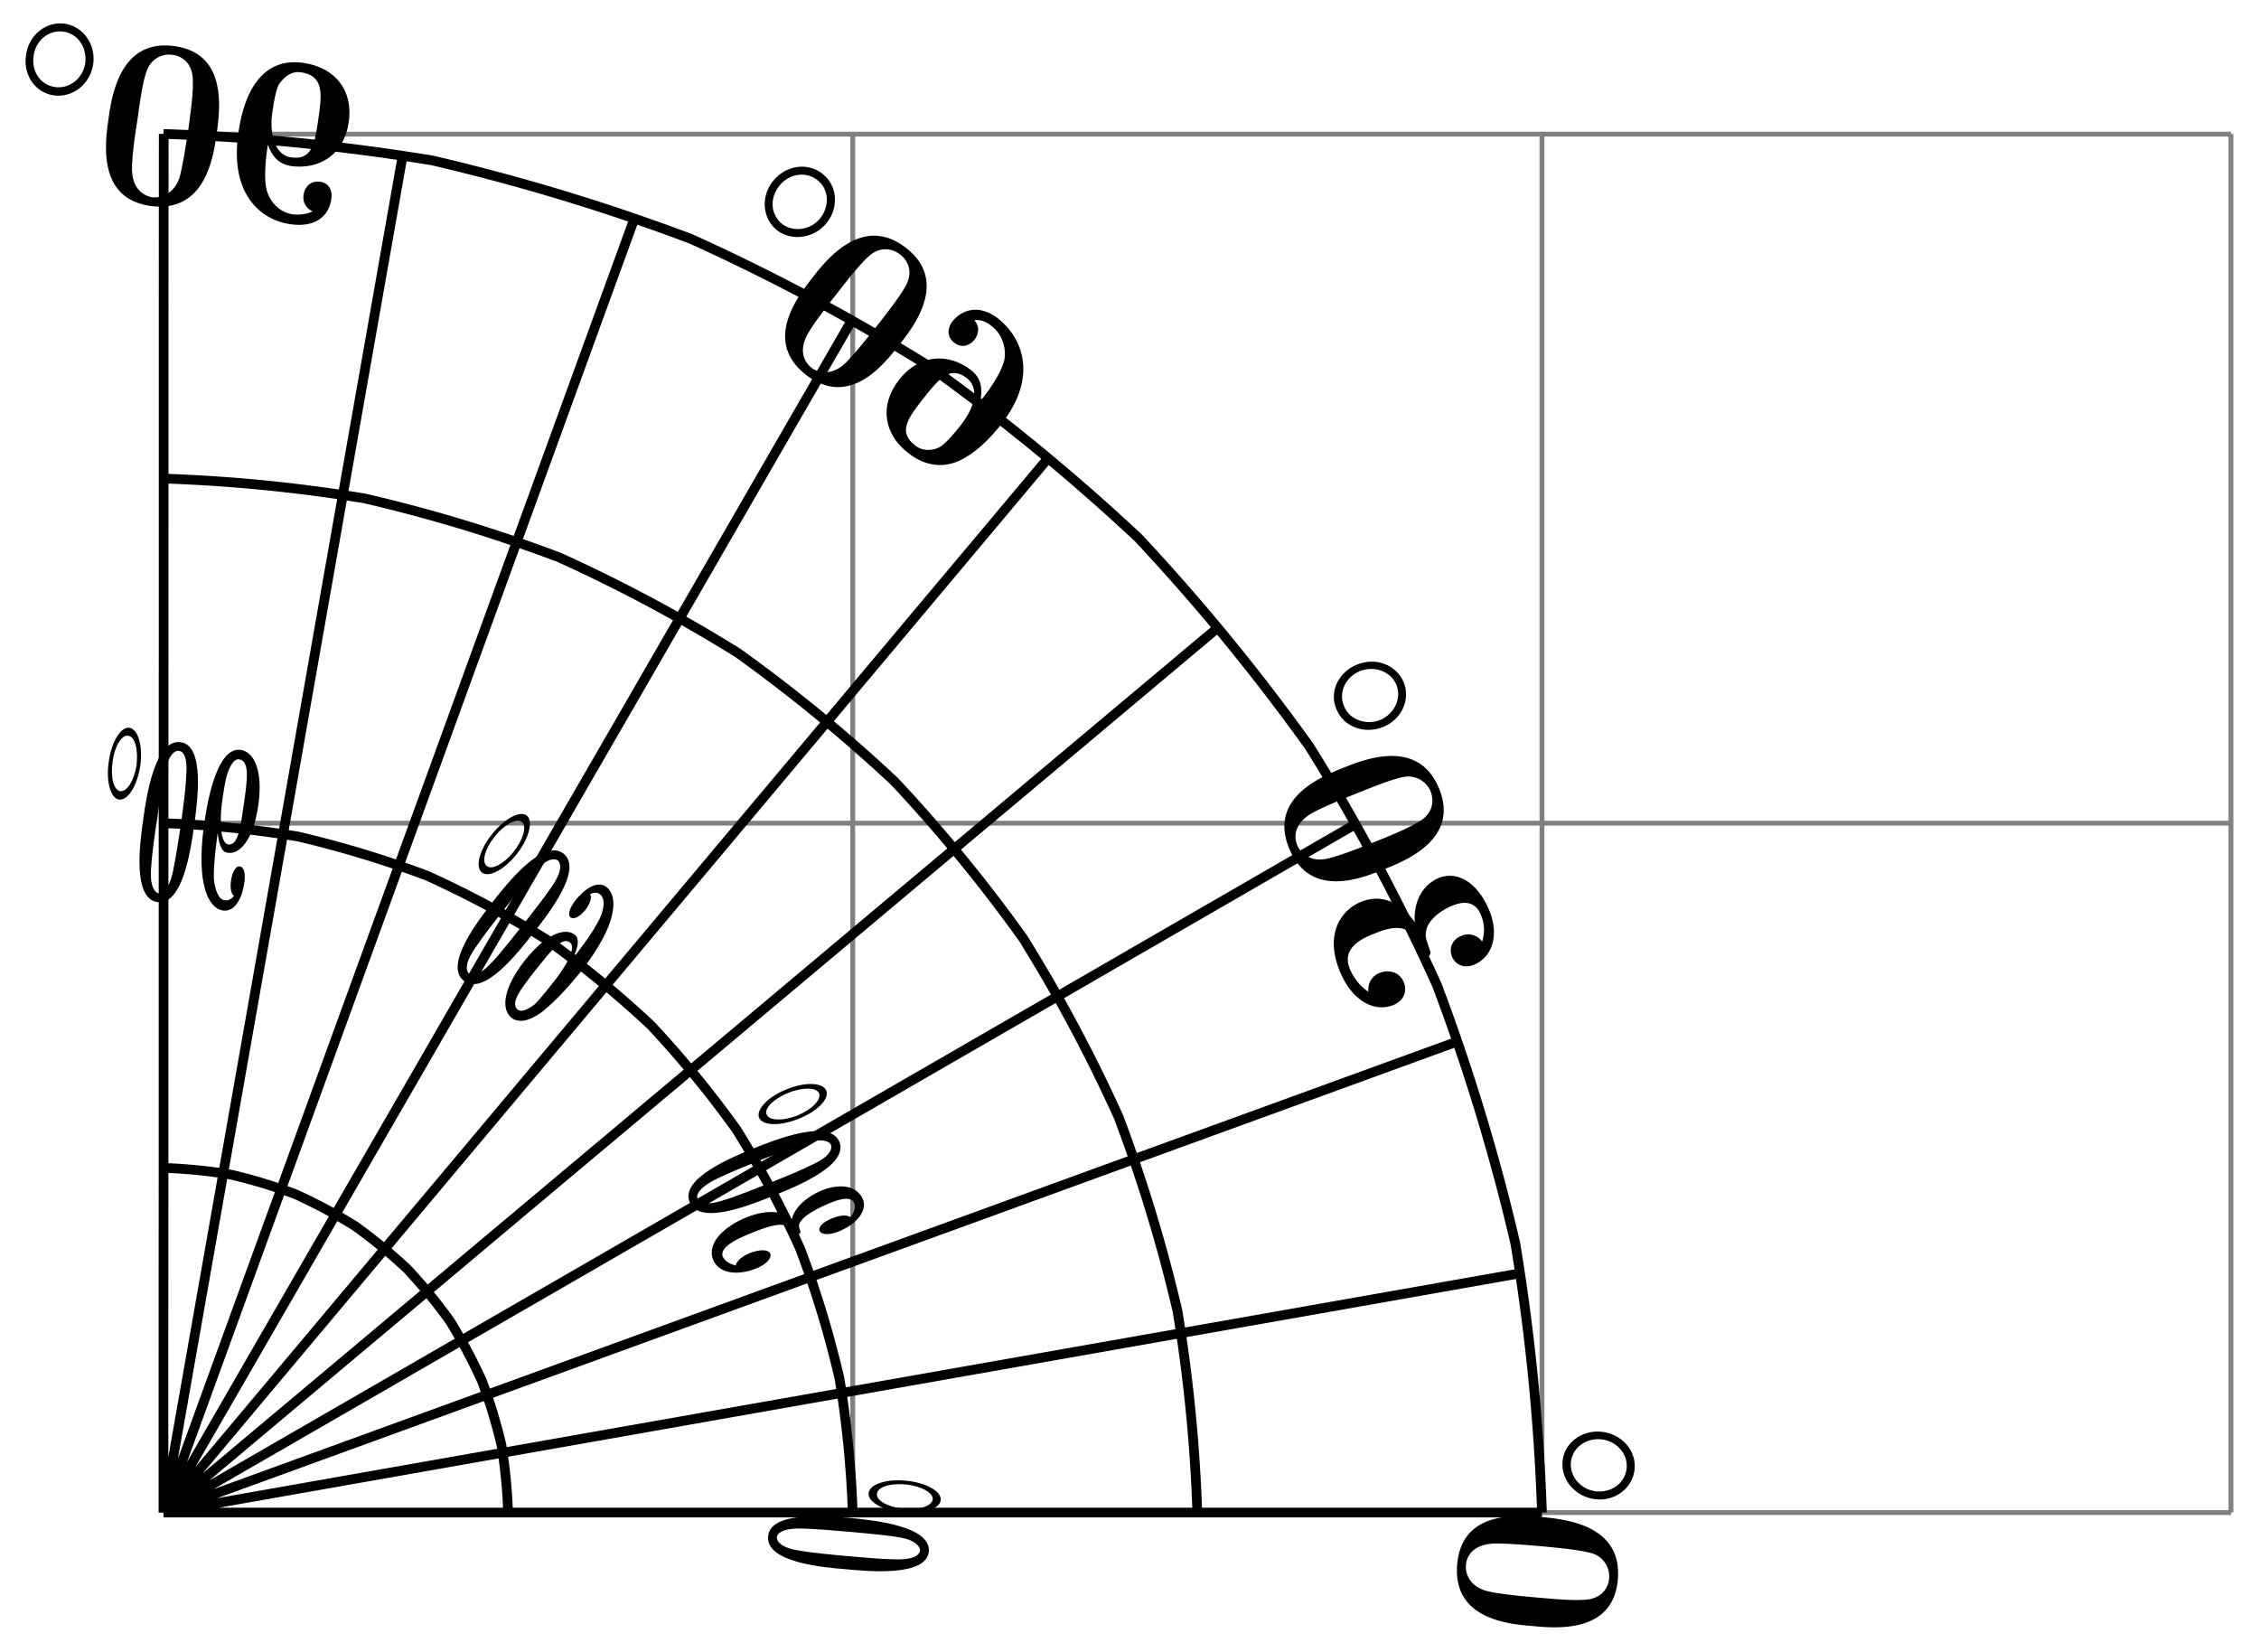 <svg xmlns="http://www.w3.org/2000/svg" xmlns:xlink="http://www.w3.org/1999/xlink" width="123.877" height="90.603" viewBox="0 0 92.908 67.952" version="1.2"><defs><symbol overflow="visible" id="b"><path style="stroke:none" d="M3.36-2.031c.953.094 3.328.328 3.25 1.375C6.515.39 4.155.172 3.186.078 2.188 0-.092-.219 0-1.266c.078-1.046 2.36-.843 3.36-.765Zm.062.578c-.563-.047-1.453-.125-1.969-.14C.531-1.626.36-1.36.36-1.235c-.015.156.172.437.907.546.515.094 1.53.188 2.078.235.719.062 1.375.125 1.89.125.875.031 1-.25 1.016-.36 0-.156-.172-.359-.578-.484-.375-.11-1.438-.203-2.25-.281Zm0 0"/></symbol><symbol overflow="visible" id="c"><path style="stroke:none" d="M1.86-1.39c.827.077 1.468.437 1.437.796-.031.36-.735.594-1.531.516C.922-.156.296-.516.328-.875c.031-.36.719-.594 1.531-.516ZM.671-.845c-.031.281.484.547 1.094.61.64.062 1.171-.11 1.203-.391.015-.281-.5-.547-1.11-.61-.656-.062-1.171.11-1.187.391Zm0 0"/></symbol><symbol overflow="visible" id="e"><path style="stroke:none" d="M3.578-4.625c.953.094 3.328.313 3.14 2.563C6.532.171 4.173-.047 3.204-.141 2.203-.219-.078-.437.11-2.67c.188-2.235 2.47-2.032 3.47-1.954Zm0 1.203c-.562-.047-1.453-.125-1.969-.11-.937.048-1.125.61-1.14.891-.031.313.14.875.875 1.063.5.125 1.515.219 2.062.266.719.062 1.375.125 1.906.093.875-.031 1.032-.656 1.047-.875a.997.997 0 0 0-.53-.969c-.376-.187-1.438-.28-2.25-.359Zm0 0"/></symbol><symbol overflow="visible" id="f"><path style="stroke:none" d="M2-3.125c.828.078 1.438.766 1.375 1.516-.063.78-.781 1.343-1.578 1.265C.953-.422.344-1.125.407-1.89c.062-.765.78-1.312 1.593-1.234ZM.75-1.859c-.047.609.438 1.125 1.047 1.187.64.063 1.203-.36 1.25-.969C3.094-2.234 2.609-2.75 2-2.812c-.656-.063-1.203.374-1.25.953Zm0 0"/></symbol><symbol overflow="visible" id="g"><path style="stroke:none" d="M.797-2.797c.5-.203 1.344-.422 1.89.063.063-.344.454-.86 1.25-1.188.72-.281 1.422-.203 1.672.375.188.469-.265 1.031-1.015 1.328-.39.156-.703.125-.766-.031-.078-.172.188-.39.516-.516.547-.218.718-.062.75-.046.203-.25.203-.454.156-.579-.14-.343-.75-.109-1.047.016-.11.047-1.328.547-1.219.984.063.172.063.188.047.204 0 .046-.078.093-.14.109-.157.062-.157.031-.188-.031l-.078-.188c-.188-.437-1.11-.062-1.578.125-.438.172-1.375.563-1.203.985.047.093.172.28.531.359.031-.156.219-.36.594-.516.422-.156.75-.14.828.032.062.171-.125.421-.578.609-.844.328-1.547.172-1.766-.344-.297-.719.5-1.406 1.344-1.75Zm0 0"/></symbol><symbol overflow="visible" id="h"><path style="stroke:none" d="M2.078-3.328c.89-.36 3.11-1.235 3.516-.266.39.969-1.813 1.86-2.719 2.219C1.953-1-.172-.141-.563-1.109c-.406-.97 1.72-1.844 2.641-2.22Zm.313.469c-.532.218-1.36.546-1.829.78-.828.407-.859.72-.796.829.047.14.343.297 1.046.063.5-.141 1.454-.532 1.97-.735.655-.266 1.265-.516 1.734-.75.796-.375.765-.687.734-.797-.063-.14-.313-.234-.75-.156-.375.063-1.36.469-2.11.766Zm0 0"/></symbol><symbol overflow="visible" id="i"><path style="stroke:none" d="M1.016-2.078c.78-.328 1.515-.281 1.64.047.14.344-.375.86-1.125 1.156-.781.313-1.5.297-1.64-.047-.125-.328.375-.86 1.125-1.156ZM.203-1.047c.11.266.688.266 1.25.047.61-.25 1.016-.656.906-.922-.109-.25-.687-.25-1.265-.016-.61.25-1 .641-.89.891Zm0 0"/></symbol><symbol overflow="visible" id="j"><path style="stroke:none" d="M-.188-5.188c.5-.203 1.391-.296 2.204.844-.063-.672.203-1.5 1-1.828.718-.281 1.562.14 2.062 1.344.422 1.031.11 1.937-.64 2.234-.391.156-.75 0-.891-.328-.156-.39.047-.734.375-.86a.688.688 0 0 1 .86.235c.14-.406.077-.812-.048-1.094-.28-.703-.906-.5-1.203-.375-.11.047-1.328.563-1.015 1.47l.14.421c.016.094-.047.172-.11.188-.155.062-.202-.032-.265-.188L2.125-3.5c-.39-.938-1.313-.563-1.781-.375-.438.172-1.375.563-1 1.453.094.219.312.64.765.938a.724.724 0 0 1 .47-.782c.421-.156.827 0 .984.391.14.36.015.75-.438.938-.844.328-1.734-.266-2.188-1.375-.64-1.547.032-2.532.875-2.876Zm0 0"/></symbol><symbol overflow="visible" id="k"><path style="stroke:none" d="M1.078-5.734c.89-.36 3.11-1.25 3.969.828.86 2.078-1.344 2.968-2.25 3.328-.922.375-3.047 1.234-3.906-.844-.86-2.062 1.265-2.937 2.187-3.312Zm.563 1.046c-.532.22-1.36.547-1.829.813-.796.469-.703 1.047-.593 1.313.125.296.531.718 1.25.546.515-.109 1.469-.5 1.984-.703.656-.265 1.266-.515 1.719-.781.781-.422.61-1.078.531-1.281a1 1 0 0 0-.922-.61c-.406 0-1.39.407-2.14.704Zm0 0"/></symbol><symbol overflow="visible" id="l"><path style="stroke:none" d="M.36-3.688c.78-.328 1.624.016 1.921.72.297.718-.094 1.546-.844 1.843-.78.313-1.64-.016-1.921-.734-.313-.72.093-1.532.843-1.829Zm-.532 1.704c.219.562.906.796 1.469.578.61-.25.906-.89.687-1.453-.234-.563-.921-.797-1.5-.563-.609.25-.89.89-.656 1.438Zm0 0"/></symbol><symbol overflow="visible" id="m"><path style="stroke:none" d="M-.547-3.016c.86-1.093 1.656-1.406 2.078-1.078.063.063.266.219-.062.922l.125-.14c.703-.907.875-1.297.953-1.438.203-.422.234-.844.015-1.016-.062-.046-.187-.109-.406 0 .094.141-.015.407-.187.641-.219.266-.469.422-.61.313-.14-.094-.046-.375.172-.672.39-.5.922-.86 1.297-.579.469.36.516 1.47-1.031 3.454C1.313-2 .766-1.406.219-.953c-.64.484-1.047.453-1.282.281-.484-.375-.312-1.281.516-2.344Zm.469.36c-.61.781-1.078 1.375-.735 1.64.188.141.516-.093.672-.203.235-.218.672-.781.797-.937.766-.985.86-1.485.672-1.625C1-4.031.547-3.437-.078-2.656Zm0 0"/></symbol><symbol overflow="visible" id="n"><path style="stroke:none" d="M.14-3.922c.579-.75 2.079-2.625 2.907-1.984.828.64-.64 2.515-1.235 3.265-.625.797-2.03 2.61-2.859 1.97-.828-.641.563-2.454 1.188-3.25Zm.5.266C.298-3.22-.265-2.5-.546-2.078c-.531.75-.39 1.031-.281 1.11.125.093.437.077.937-.47.36-.375.985-1.187 1.329-1.609.437-.562.843-1.078 1.14-1.515.5-.735.313-1 .235-1.063-.126-.094-.391-.063-.72.234-.296.25-.952 1.094-1.452 1.735Zm0 0"/></symbol><symbol overflow="visible" id="o"><path style="stroke:none" d="M-.156-2.297c.531-.672 1.172-1.015 1.453-.797.281.219.094.938-.406 1.578C.375-.859-.266-.53-.547-.75c-.281-.219-.11-.906.39-1.547Zm-.188 1.281c.219.172.719-.109 1.094-.578.406-.515.563-1.062.344-1.234-.219-.172-.735.11-1.125.61-.406.515-.531 1.03-.313 1.202Zm0 0"/></symbol><symbol overflow="visible" id="p"><path style="stroke:none" d="M-2.61-4.594C-1.75-5.687-.546-5.687.345-5c.156.125.562.438.39 1.266l.125-.141c.704-.906.797-1.344.86-1.516.093-.5-.078-1.093-.532-1.421-.125-.11-.39-.282-.703-.235.235.25.188.563.016.797-.219.266-.547.36-.844.125-.281-.219-.297-.563-.078-.86.39-.5 1.094-.734 1.875-.14 1 .781 1.688 2.375.14 4.36C1.11-2.157.548-1.579-.171-1.25c-.812.344-1.531.078-2.031-.313-1.031-.78-1.235-1.968-.406-3.03Zm1 .766c-.609.781-1.077 1.375-.327 1.937.375.297.828.157 1 .063.296-.172.734-.734.859-.89.765-.985.656-1.641.25-1.954-.703-.531-1.156.063-1.781.844Zm0 0"/></symbol><symbol overflow="visible" id="q"><path style="stroke:none" d="M-1.938-5.516c.579-.75 2.063-2.625 3.844-1.25 1.797 1.375.328 3.25-.265 4-.625.797-2.032 2.61-3.829 1.235-1.765-1.375-.374-3.188.25-3.985Zm1.016.641c-.344.438-.906 1.156-1.172 1.61-.469.796-.094 1.265.125 1.437.266.203.813.344 1.36-.156C-.22-2.344.406-3.156.75-3.578c.438-.563.844-1.078 1.11-1.531.468-.766 0-1.25-.188-1.375a.929.929 0 0 0-1.078-.079c-.36.204-1.016 1.047-1.516 1.688Zm0 0"/></symbol><symbol overflow="visible" id="r"><path style="stroke:none" d="M-1.547-3.375c.531-.672 1.422-.797 2.031-.328.625.469.704 1.375.204 2.015-.516.657-1.438.782-2.047.329-.61-.485-.688-1.375-.188-2.016Zm.39 1.75c.485.36 1.188.234 1.563-.234.406-.516.36-1.22-.125-1.579-.484-.374-1.172-.25-1.562.25-.407.516-.344 1.188.125 1.563Zm0 0"/></symbol><symbol overflow="visible" id="s"><path style="stroke:none" d="M-1.828-3.547c.094-.672.469-3.219 1.5-3.094.61.094.922.954.734 2.266-.187 1.36-.734 2.047-1.25 1.969-.156-.016-.344-.11-.422-.813l-.03.219c-.095.719-.141 1.297-.126 1.656.031.375.156.86.453.89.078.017.219 0 .375-.171C-.64-.656-.78-.813-.719-1.25c.047-.344.188-.625.36-.594.171.016.25.297.187.672C-.266-.5-.578.031-1.047-.032c-.562-.077-1.125-1-.781-3.515Zm.734-.89c-.078.609-.093 1.64.266 1.687.406.047.5-.703.64-1.672.141-.984.25-1.766-.203-1.828-.265-.031-.437.484-.468.563-.11.328-.188.906-.235 1.25Zm0 0"/></symbol><symbol overflow="visible" id="t"><path style="stroke:none" d="M-1.844-3.453c.125-.938.485-3.313 1.532-3.172C.718-6.5.375-4.141.25-3.187c-.14.984-.469 3.265-1.5 3.14-1.047-.14-.734-2.422-.594-3.406Zm.578-.047c-.093.563-.218 1.453-.25 1.984-.078.907.188 1.079.313 1.11.156.015.422-.172.578-.89.11-.5.266-1.516.344-2.063.094-.704.187-1.36.203-1.891C0-6.125-.266-6.266-.375-6.266c-.156-.03-.36.141-.5.547-.14.36-.281 1.422-.39 2.219Zm0 0"/></symbol><symbol overflow="visible" id="u"><path style="stroke:none" d="M-1.281-1.922c.11-.828.5-1.437.843-1.39.36.046.563.75.454 1.546C-.11-.922-.5-.312-.86-.359c-.344-.047-.547-.75-.422-1.563Zm.468 1.219c.282.031.579-.453.672-1.063.078-.64-.062-1.187-.343-1.218-.266-.047-.563.437-.641 1.062-.094.656.047 1.172.313 1.219Zm0 0"/></symbol><symbol overflow="visible" id="v"><path style="stroke:none" d="M-4.39-3.89c.093-.672.468-3.22 2.64-2.938C-.437-6.656.344-5.718.156-4.406c-.187 1.36-1.203 1.968-2.344 1.828-.312-.047-.734-.172-.984-.89l-.031.218c-.094.719-.11 1.297-.016 1.656.11.407.453.907 1.078 1 .157.016.5.031.813-.125a.615.615 0 0 1-.375-.672c.047-.343.297-.593.672-.546.36.046.531.343.468.718-.093.672-.625 1.172-1.656 1.032-1.203-.157-2.515-1.188-2.172-3.704ZM-3-4.688c-.078.609.031 1.656.797 1.75.875.124.969-.626 1.11-1.594.14-.985.25-1.766-.735-1.907-.547-.062-.828.438-.89.5-.157.329-.235.907-.282 1.25Zm0 0"/></symbol><symbol overflow="visible" id="w"><path style="stroke:none" d="M-4.422-3.797c.125-.937.469-3.312 2.688-3.015C.5-6.532.156-4.172.03-3.22c-.14.985-.469 3.266-2.703 2.985-2.203-.297-1.89-2.579-1.75-3.563Zm1.188.047c-.094.563-.22 1.453-.22 1.969 0 .922.563 1.14.829 1.187.328.031.89-.11 1.125-.812.14-.516.297-1.532.375-2.078.094-.704.188-1.36.172-1.875.015-.891-.625-1.079-.844-1.094a.953.953 0 0 0-.969.484c-.218.36-.359 1.422-.468 2.219Zm0 0"/></symbol><symbol overflow="visible" id="x"><path style="stroke:none" d="M-3.016-2.156c.11-.828.813-1.39 1.579-1.297.78.11 1.296.86 1.187 1.656-.125.844-.844 1.39-1.61 1.297-.78-.11-1.28-.844-1.156-1.656Zm1.204 1.312c.609.078 1.14-.375 1.234-.984.078-.64-.297-1.219-.906-1.297-.61-.078-1.141.375-1.22 1-.093.656.298 1.203.892 1.281Zm0 0"/></symbol><clipPath id="a"><path d="M1 0h69v67.93H1Zm0 0"/></clipPath><clipPath id="d"><path d="M59 62h8v5.93h-8Zm0 0"/></clipPath></defs><path style="fill:none;stroke-width:.199;stroke-linecap:butt;stroke-linejoin:miter;stroke:gray;stroke-opacity:1;stroke-miterlimit:10" d="M0 0h85.039M-.001 28.349h85.04M-.001 56.684h85.04M-.001.001v56.691M28.348.001v56.691M56.695.001v56.691M85.031.001v56.691" transform="matrix(1 0 0 -1 6.723 62.2)"/><g clip-path="url(#a)"><path style="fill:none;stroke-width:.399;stroke-linecap:butt;stroke-linejoin:miter;stroke:#000;stroke-opacity:1;stroke-miterlimit:10" d="M14.172 0a21.244 21.244 0 0 1-.27 2.766c-.21.903-.48 1.79-.809 2.657a21.33 21.33 0 0 1-1.308 2.449 21.203 21.203 0 0 1-1.762 2.148 21.584 21.584 0 0 1-2.148 1.766c-.79.488-1.606.926-2.453 1.309-.868.324-1.754.593-2.657.804-.914.153-1.84.242-2.765.274M28.347 0a42.995 42.995 0 0 1-.547 5.527 42.15 42.15 0 0 1-1.613 5.32 42.378 42.378 0 0 1-2.617 4.899 42.688 42.688 0 0 1-3.527 4.297 42.603 42.603 0 0 1-4.293 3.523 42.782 42.782 0 0 1-4.903 2.621 42.746 42.746 0 0 1-5.316 1.614c-1.832.3-3.676.484-5.531.546M42.52.001a64.17 64.17 0 0 1-.817 8.293 63.628 63.628 0 0 1-2.422 7.976 63.19 63.19 0 0 1-3.93 7.352 63.757 63.757 0 0 1-5.285 6.445 64.29 64.29 0 0 1-6.445 5.285 63.466 63.466 0 0 1-7.352 3.93A62.967 62.967 0 0 1 8.293 41.7 64.108 64.108 0 0 1 0 42.52M56.695 0a85.358 85.358 0 0 1-1.094 11.06 83.994 83.994 0 0 1-3.226 10.632 84.2 84.2 0 0 1-5.239 9.801 84.96 84.96 0 0 1-7.047 8.594 85.873 85.873 0 0 1-8.593 7.05 84.516 84.516 0 0 1-9.801 5.239 84.892 84.892 0 0 1-10.637 3.226c-3.66.602-7.351.97-11.058 1.09M0 .001H56.695M0 0l13.957 2.46 13.96 2.462 13.958 2.46 13.957 2.462M0 0C4.44 1.614 8.879 3.23 13.32 4.848c4.437 1.614 8.879 3.23 13.316 4.848 4.442 1.613 8.88 3.23 13.32 4.848 4.438 1.613 8.88 3.23 13.317 4.847M0 .001c4.09 2.363 8.183 4.722 12.273 7.086 4.094 2.363 8.184 4.722 12.277 7.086 4.09 2.363 8.184 4.726 12.274 7.086 4.09 2.363 8.183 4.726 12.273 7.09M0 0c3.62 3.035 7.238 6.074 10.859 9.11 3.617 3.038 7.238 6.073 10.856 9.109l10.859 9.113 10.855 9.11M0 0c3.04 3.617 6.075 7.238 9.11 10.855 3.04 3.621 6.074 7.239 9.113 10.86l9.11 10.855c3.035 3.621 6.074 7.238 9.11 10.86M0 0c2.363 4.09 4.726 8.183 7.086 12.273 2.363 4.09 4.726 8.184 7.086 12.274l7.09 12.277c2.359 4.09 4.722 8.184 7.085 12.273M0 .001C1.617 4.438 3.23 8.88 4.847 13.317c1.617 4.442 3.23 8.88 4.848 13.32 1.617 4.442 3.23 8.88 4.848 13.32 1.617 4.438 3.23 8.88 4.847 13.317M0 .001l2.46 13.957 2.462 13.957 2.46 13.96 2.461 13.958M0 0C0 4.723 0 9.45.004 14.173v14.172c.003 4.726.003 9.449.003 14.175 0 4.723 0 9.45.004 14.172" transform="matrix(1 0 0 -1 6.723 62.2)"/></g><use xlink:href="#b" x="31.591" y="64.451" style="fill:#000;fill-opacity:1"/><use xlink:href="#c" x="35.395" y="62.279" style="fill:#000;fill-opacity:1"/><g clip-path="url(#d)"><use xlink:href="#e" x="59.821" y="67.007" style="fill:#000;fill-opacity:1"/></g><use xlink:href="#f" x="63.856" y="62" style="fill:#000;fill-opacity:1"/><g style="fill:#000;fill-opacity:1"><use xlink:href="#g" x="29.883" y="52.866"/><use xlink:href="#h" x="28.928" y="50.548"/></g><use xlink:href="#i" x="31.326" y="46.878" style="fill:#000;fill-opacity:1"/><g style="fill:#000;fill-opacity:1"><use xlink:href="#j" x="56.174" y="42.27"/><use xlink:href="#k" x="54.134" y="37.321"/></g><use xlink:href="#l" x="55.448" y="31.02" style="fill:#000;fill-opacity:1"/><g style="fill:#000;fill-opacity:1"><use xlink:href="#m" x="22.113" y="42.536"/><use xlink:href="#n" x="20.126" y="41.007"/></g><use xlink:href="#o" x="20.367" y="36.631" style="fill:#000;fill-opacity:1"/><g style="fill:#000;fill-opacity:1"><use xlink:href="#p" x="39.584" y="20.214"/><use xlink:href="#q" x="35.341" y="16.949"/></g><use xlink:href="#r" x="33.326" y="10.837" style="fill:#000;fill-opacity:1"/><g style="fill:#000;fill-opacity:1"><use xlink:href="#s" x="10.219" y="37.475"/><use xlink:href="#t" x="7.735" y="37.146"/></g><use xlink:href="#u" x="5.756" y="33.239" style="fill:#000;fill-opacity:1"/><g style="fill:#000;fill-opacity:1"><use xlink:href="#v" x="14.188" y="9.409"/><use xlink:href="#w" x="8.883" y="8.707"/></g><use xlink:href="#x" x="4.085" y="4.425" style="fill:#000;fill-opacity:1"/></svg>